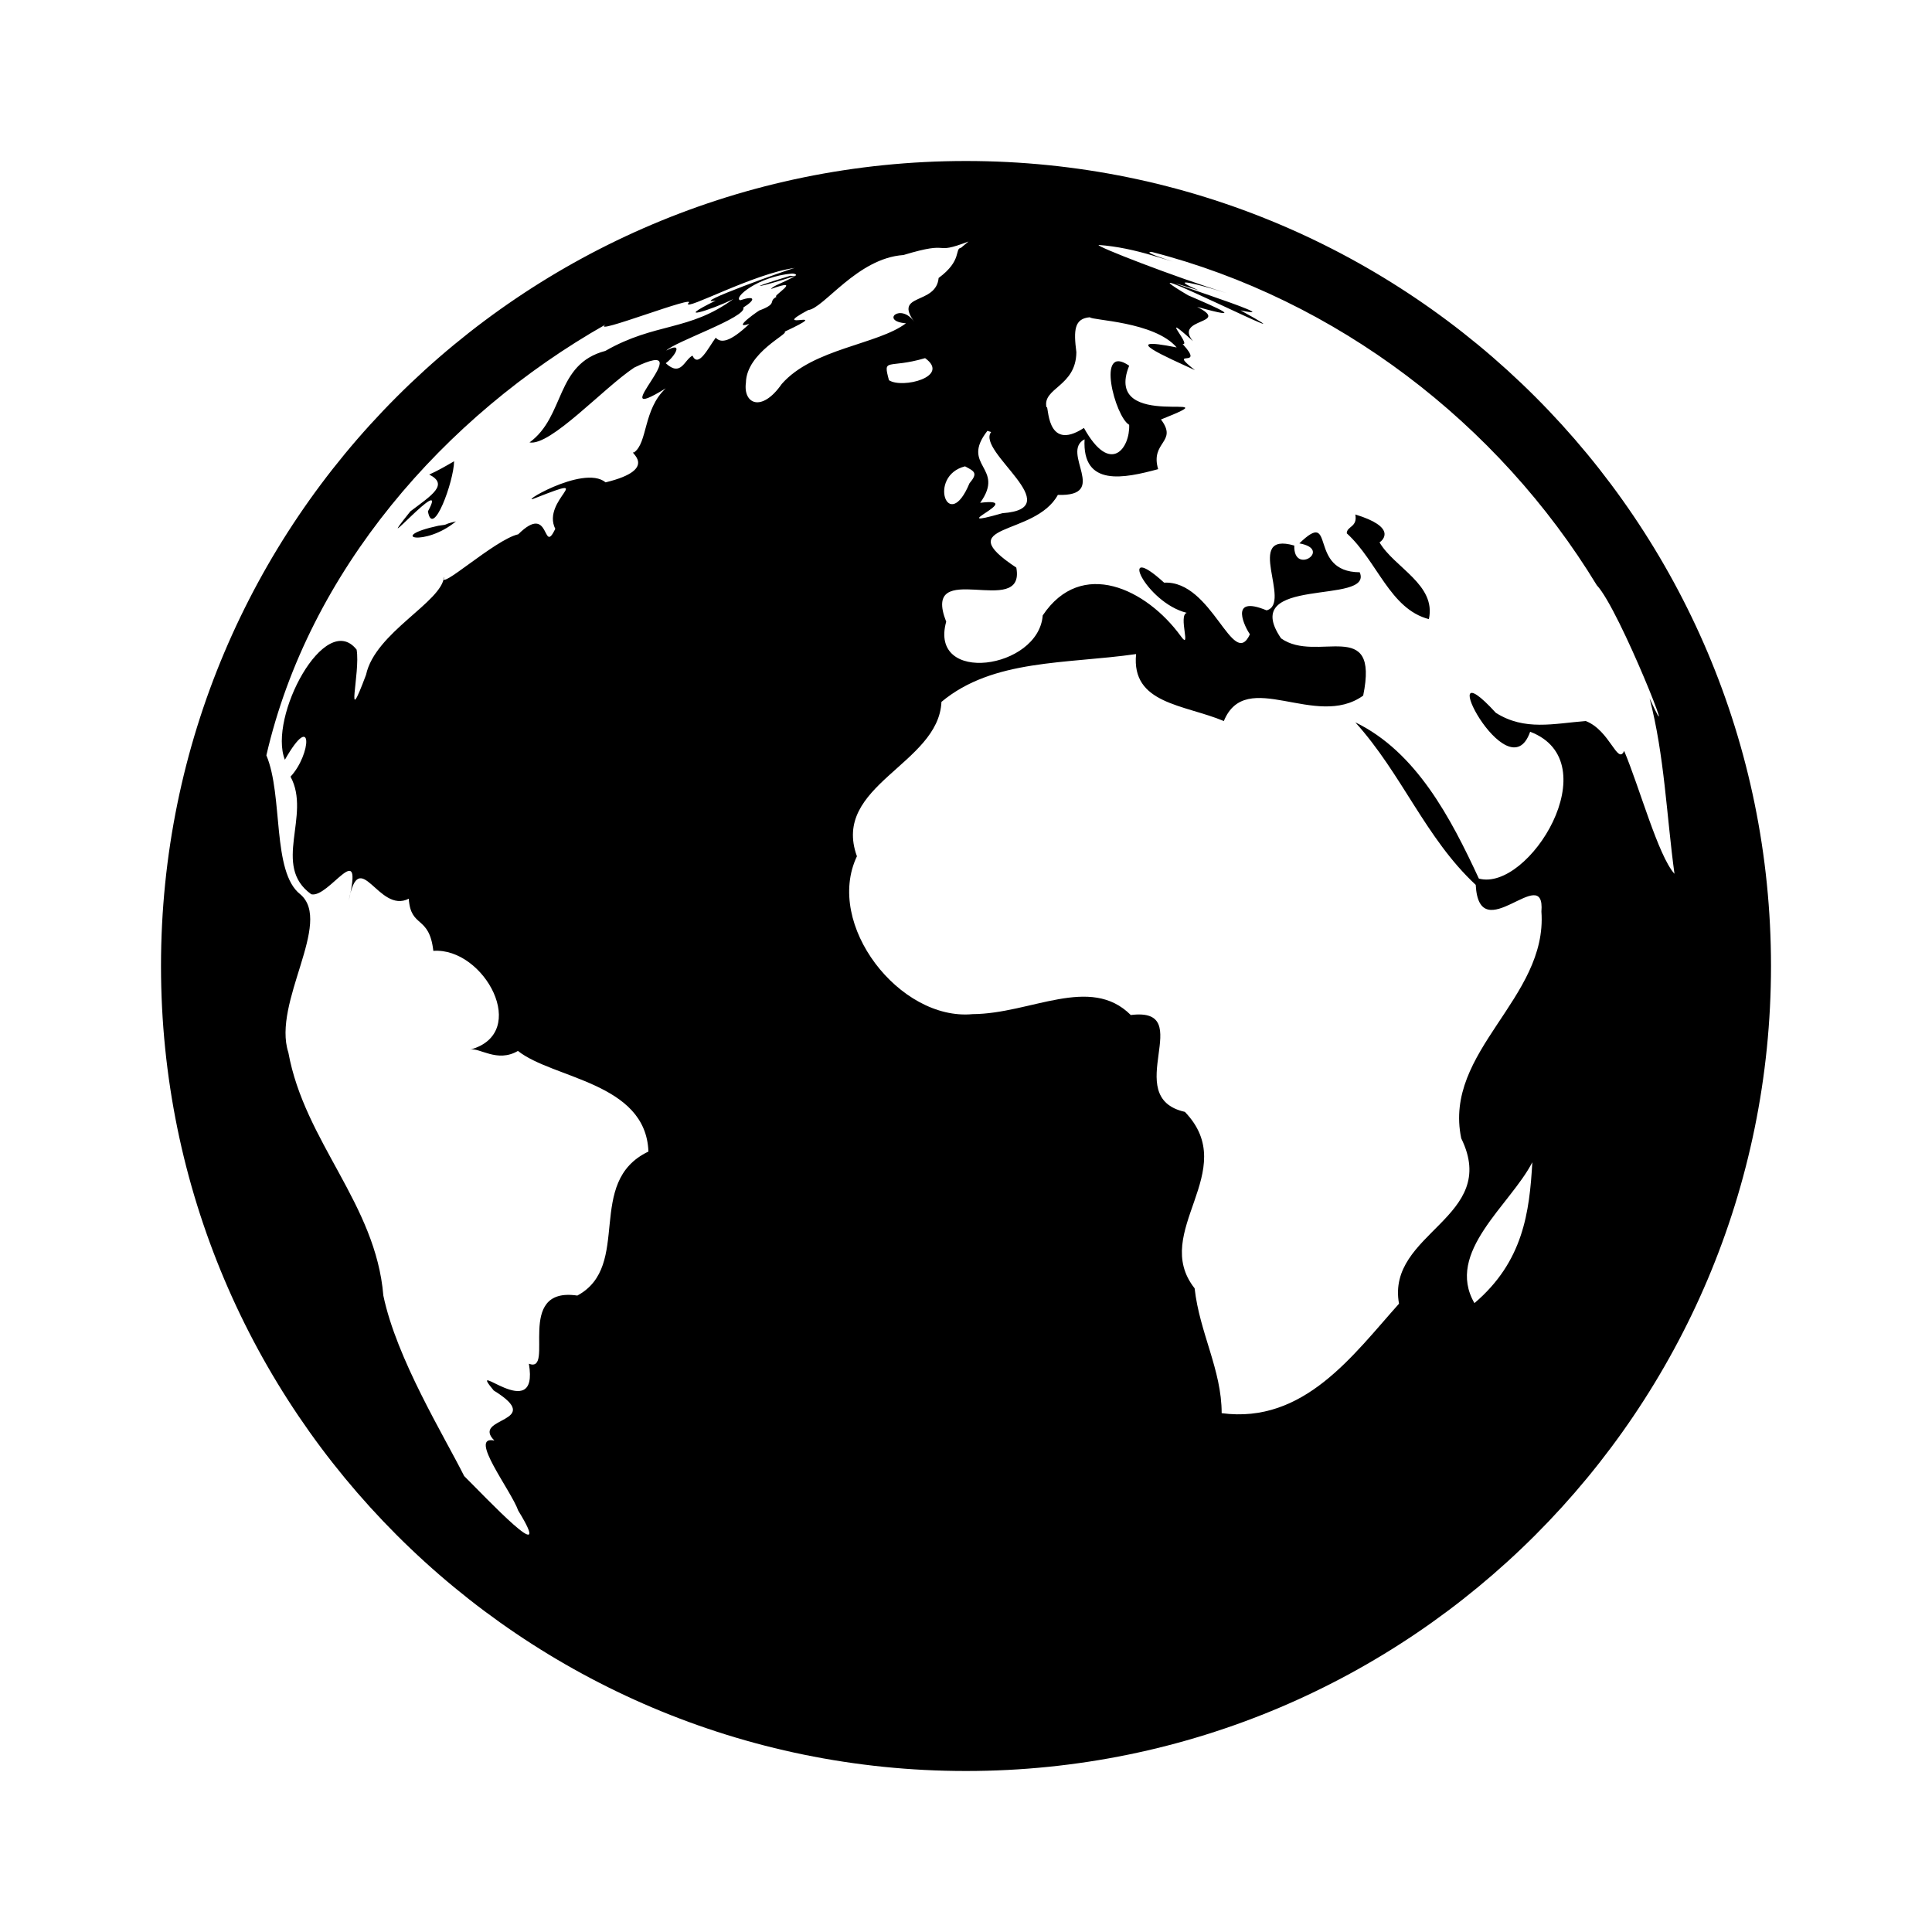 <svg width="40" height="40" viewBox="0 0 24 24" fill="none" xmlns="http://www.w3.org/2000/svg">
<path d="M5.664 6.477C5.48 6.52 5.598 6.512 5.445 6.531C4.793 6.672 5.277 6.797 5.664 6.477ZM17.137 6.738C17.184 6.707 17.348 6.547 16.836 6.391C16.867 6.551 16.73 6.535 16.73 6.625C17.109 6.969 17.266 7.566 17.75 7.691C17.844 7.262 17.32 7.051 17.137 6.738ZM5.316 6.352C5.375 6.699 5.637 5.984 5.641 5.73C5.539 5.789 5.438 5.848 5.332 5.895C5.578 6.02 5.363 6.152 5.098 6.352C4.559 7.023 5.602 5.828 5.316 6.352ZM12 2C6.477 2 2 6.477 2 12C2 17.52 6.477 22 12 22C17.523 22 22 17.52 22 12C22 6.477 17.523 2 12 2ZM12.266 5.352L12.312 5.367C12.125 5.609 13.289 6.316 12.453 6.375C11.672 6.598 12.781 6.172 12.176 6.246C12.496 5.801 11.922 5.793 12.266 5.352ZM7.523 5.992C7.242 5.758 6.359 6.312 6.668 6.18C7.434 5.879 6.719 6.211 6.898 6.57C6.734 6.91 6.844 6.234 6.438 6.637C6.145 6.703 5.426 7.367 5.516 7.164C5.492 7.48 4.66 7.855 4.547 8.383C4.273 9.113 4.48 8.355 4.43 8.07C4.039 7.574 3.328 8.91 3.539 9.438C3.895 8.812 3.867 9.371 3.609 9.648C3.871 10.129 3.371 10.754 3.867 11.109C4.086 11.16 4.523 10.375 4.332 11.191C4.465 10.484 4.699 11.359 5.078 11.164C5.102 11.535 5.332 11.363 5.383 11.812C6.016 11.766 6.594 12.836 5.84 13.039C5.953 13.008 6.176 13.207 6.434 13.055C6.871 13.402 8.023 13.445 8.055 14.305C7.262 14.684 7.859 15.723 7.172 16.094C6.383 15.977 6.902 17.066 6.57 16.941C6.703 17.727 5.773 16.84 6.133 17.273C6.793 17.68 5.844 17.598 6.141 17.895C5.809 17.824 6.348 18.512 6.438 18.766C6.914 19.539 6.027 18.594 5.766 18.336C5.516 17.836 4.926 16.879 4.762 16.094C4.668 14.953 3.785 14.188 3.582 13.074C3.379 12.453 4.141 11.457 3.73 11.109C3.375 10.832 3.52 9.883 3.309 9.383C3.836 7.098 5.512 5.172 7.523 4.031C7.316 4.184 8.707 3.637 8.547 3.77C8.504 3.867 9.359 3.398 9.875 3.328C9.82 3.336 8.535 3.797 8.891 3.734C8.34 4.004 8.836 3.852 9.109 3.715C8.562 4.117 8.141 4.004 7.52 4.359C6.895 4.523 7.023 5.172 6.578 5.496C6.84 5.543 7.496 4.82 7.879 4.566C8.758 4.141 7.434 5.34 8.27 4.824C7.988 5.086 8.047 5.504 7.875 5.621C7.789 5.598 8.215 5.824 7.523 5.992ZM8.891 4.195C8.801 4.316 8.676 4.578 8.602 4.418C8.5 4.469 8.461 4.688 8.27 4.512C8.383 4.43 8.5 4.234 8.277 4.355C8.379 4.246 9.285 3.938 9.234 3.82C9.395 3.719 9.379 3.668 9.195 3.73C9.102 3.699 9.418 3.434 9.84 3.398C9.898 3.398 9.922 3.438 9.816 3.426C9.18 3.621 9.453 3.566 9.883 3.426C9.719 3.52 9.605 3.547 9.578 3.59C10.008 3.434 9.555 3.703 9.652 3.684C9.531 3.746 9.672 3.766 9.438 3.855C9.48 3.82 9.055 4.109 9.309 4.023C9.062 4.258 8.953 4.262 8.891 4.195ZM9.266 4.754C9.273 4.379 9.812 4.141 9.746 4.121C10.41 3.809 9.516 4.133 10.039 3.852C10.234 3.832 10.648 3.207 11.223 3.168C11.855 2.977 11.562 3.18 12.031 3L11.938 3.078C11.855 3.09 11.957 3.234 11.66 3.453C11.629 3.793 11.094 3.637 11.359 4C11.188 3.754 10.93 3.992 11.254 4.016C10.906 4.281 10.098 4.328 9.711 4.77C9.461 5.129 9.23 5.016 9.266 4.754ZM12.043 6.004C11.777 6.645 11.52 5.91 11.988 5.793C12.105 5.855 12.152 5.875 12.043 6.004ZM11.043 4.723C10.965 4.434 11.027 4.586 11.492 4.449C11.812 4.68 11.207 4.832 11.043 4.723ZM18.316 16.188C17.949 15.555 18.762 14.969 19.035 14.438C19 15.059 18.922 15.672 18.316 16.188ZM19.699 8.957C19.301 8.988 18.941 9.082 18.582 8.855C17.754 7.949 18.734 9.879 19.008 9.09C19.992 9.465 18.992 11.082 18.371 10.914C18.023 10.164 17.594 9.34 16.836 8.973C17.418 9.617 17.707 10.41 18.332 10.992C18.375 11.805 19.199 10.695 19.148 11.324C19.227 12.406 17.926 13.055 18.152 14.141C18.637 15.129 17.219 15.309 17.379 16.195C16.809 16.832 16.199 17.691 15.176 17.555C15.176 17.016 14.902 16.559 14.84 16.004C14.285 15.301 15.426 14.547 14.719 13.812C13.902 13.629 14.887 12.504 14.047 12.609C13.543 12.105 12.805 12.594 12.082 12.598C11.176 12.684 10.242 11.484 10.645 10.637C10.324 9.754 11.66 9.496 11.695 8.719C12.336 8.184 13.246 8.25 14.113 8.125C14.051 8.746 14.707 8.75 15.203 8.957C15.48 8.285 16.344 9.066 16.934 8.641C17.137 7.648 16.359 8.246 15.914 7.93C15.375 7.141 17.066 7.523 16.891 7.109C16.234 7.105 16.605 6.301 16.141 6.75C16.559 6.824 16.066 7.152 16.078 6.777C15.445 6.594 16.055 7.496 15.734 7.582C15.246 7.379 15.477 7.812 15.527 7.879C15.316 8.336 15.059 7.207 14.461 7.238C13.867 6.695 14.227 7.484 14.742 7.613C14.633 7.645 14.805 8.094 14.668 7.902C14.242 7.316 13.434 6.926 12.953 7.645C12.902 8.316 11.535 8.508 11.754 7.723C11.434 6.91 12.746 7.699 12.625 7.051C11.781 6.492 12.855 6.672 13.141 6.148C13.789 6.168 13.168 5.617 13.473 5.457C13.441 6.055 13.969 5.941 14.387 5.828C14.285 5.484 14.637 5.496 14.422 5.211C15.391 4.824 13.684 5.391 14.027 4.543C13.609 4.254 13.852 5.18 14.027 5.277C14.039 5.562 13.797 5.914 13.465 5.316C12.98 5.633 13.031 4.996 13 5.062C12.945 4.816 13.367 4.805 13.371 4.375C13.336 4.102 13.344 3.957 13.539 3.941C13.555 3.98 14.34 3.992 14.617 4.316C13.859 4.164 14.504 4.441 14.844 4.598C14.48 4.312 14.988 4.598 14.691 4.273C14.809 4.297 14.367 3.828 14.82 4.238C14.574 3.945 15.301 4.031 14.871 3.812C15.5 3.988 15.129 3.828 14.758 3.668C13.734 3.059 16.566 4.492 15.41 3.855C16.148 4.016 13.832 3.285 14.887 3.605C14.484 3.43 14.875 3.527 15.238 3.641C14.586 3.438 13.609 3.059 13.648 3.043C13.875 3.059 14.098 3.109 14.312 3.172C14.98 3.371 14.121 3.125 14.305 3.129C16.602 3.719 18.613 5.258 19.836 7.27C20.121 7.57 20.898 9.559 20.492 8.676C20.676 9.379 20.703 10.137 20.801 10.855C20.598 10.629 20.371 9.793 20.176 9.328C20.094 9.508 20 9.074 19.699 8.957Z" fill="currentColor"/>
</svg>
